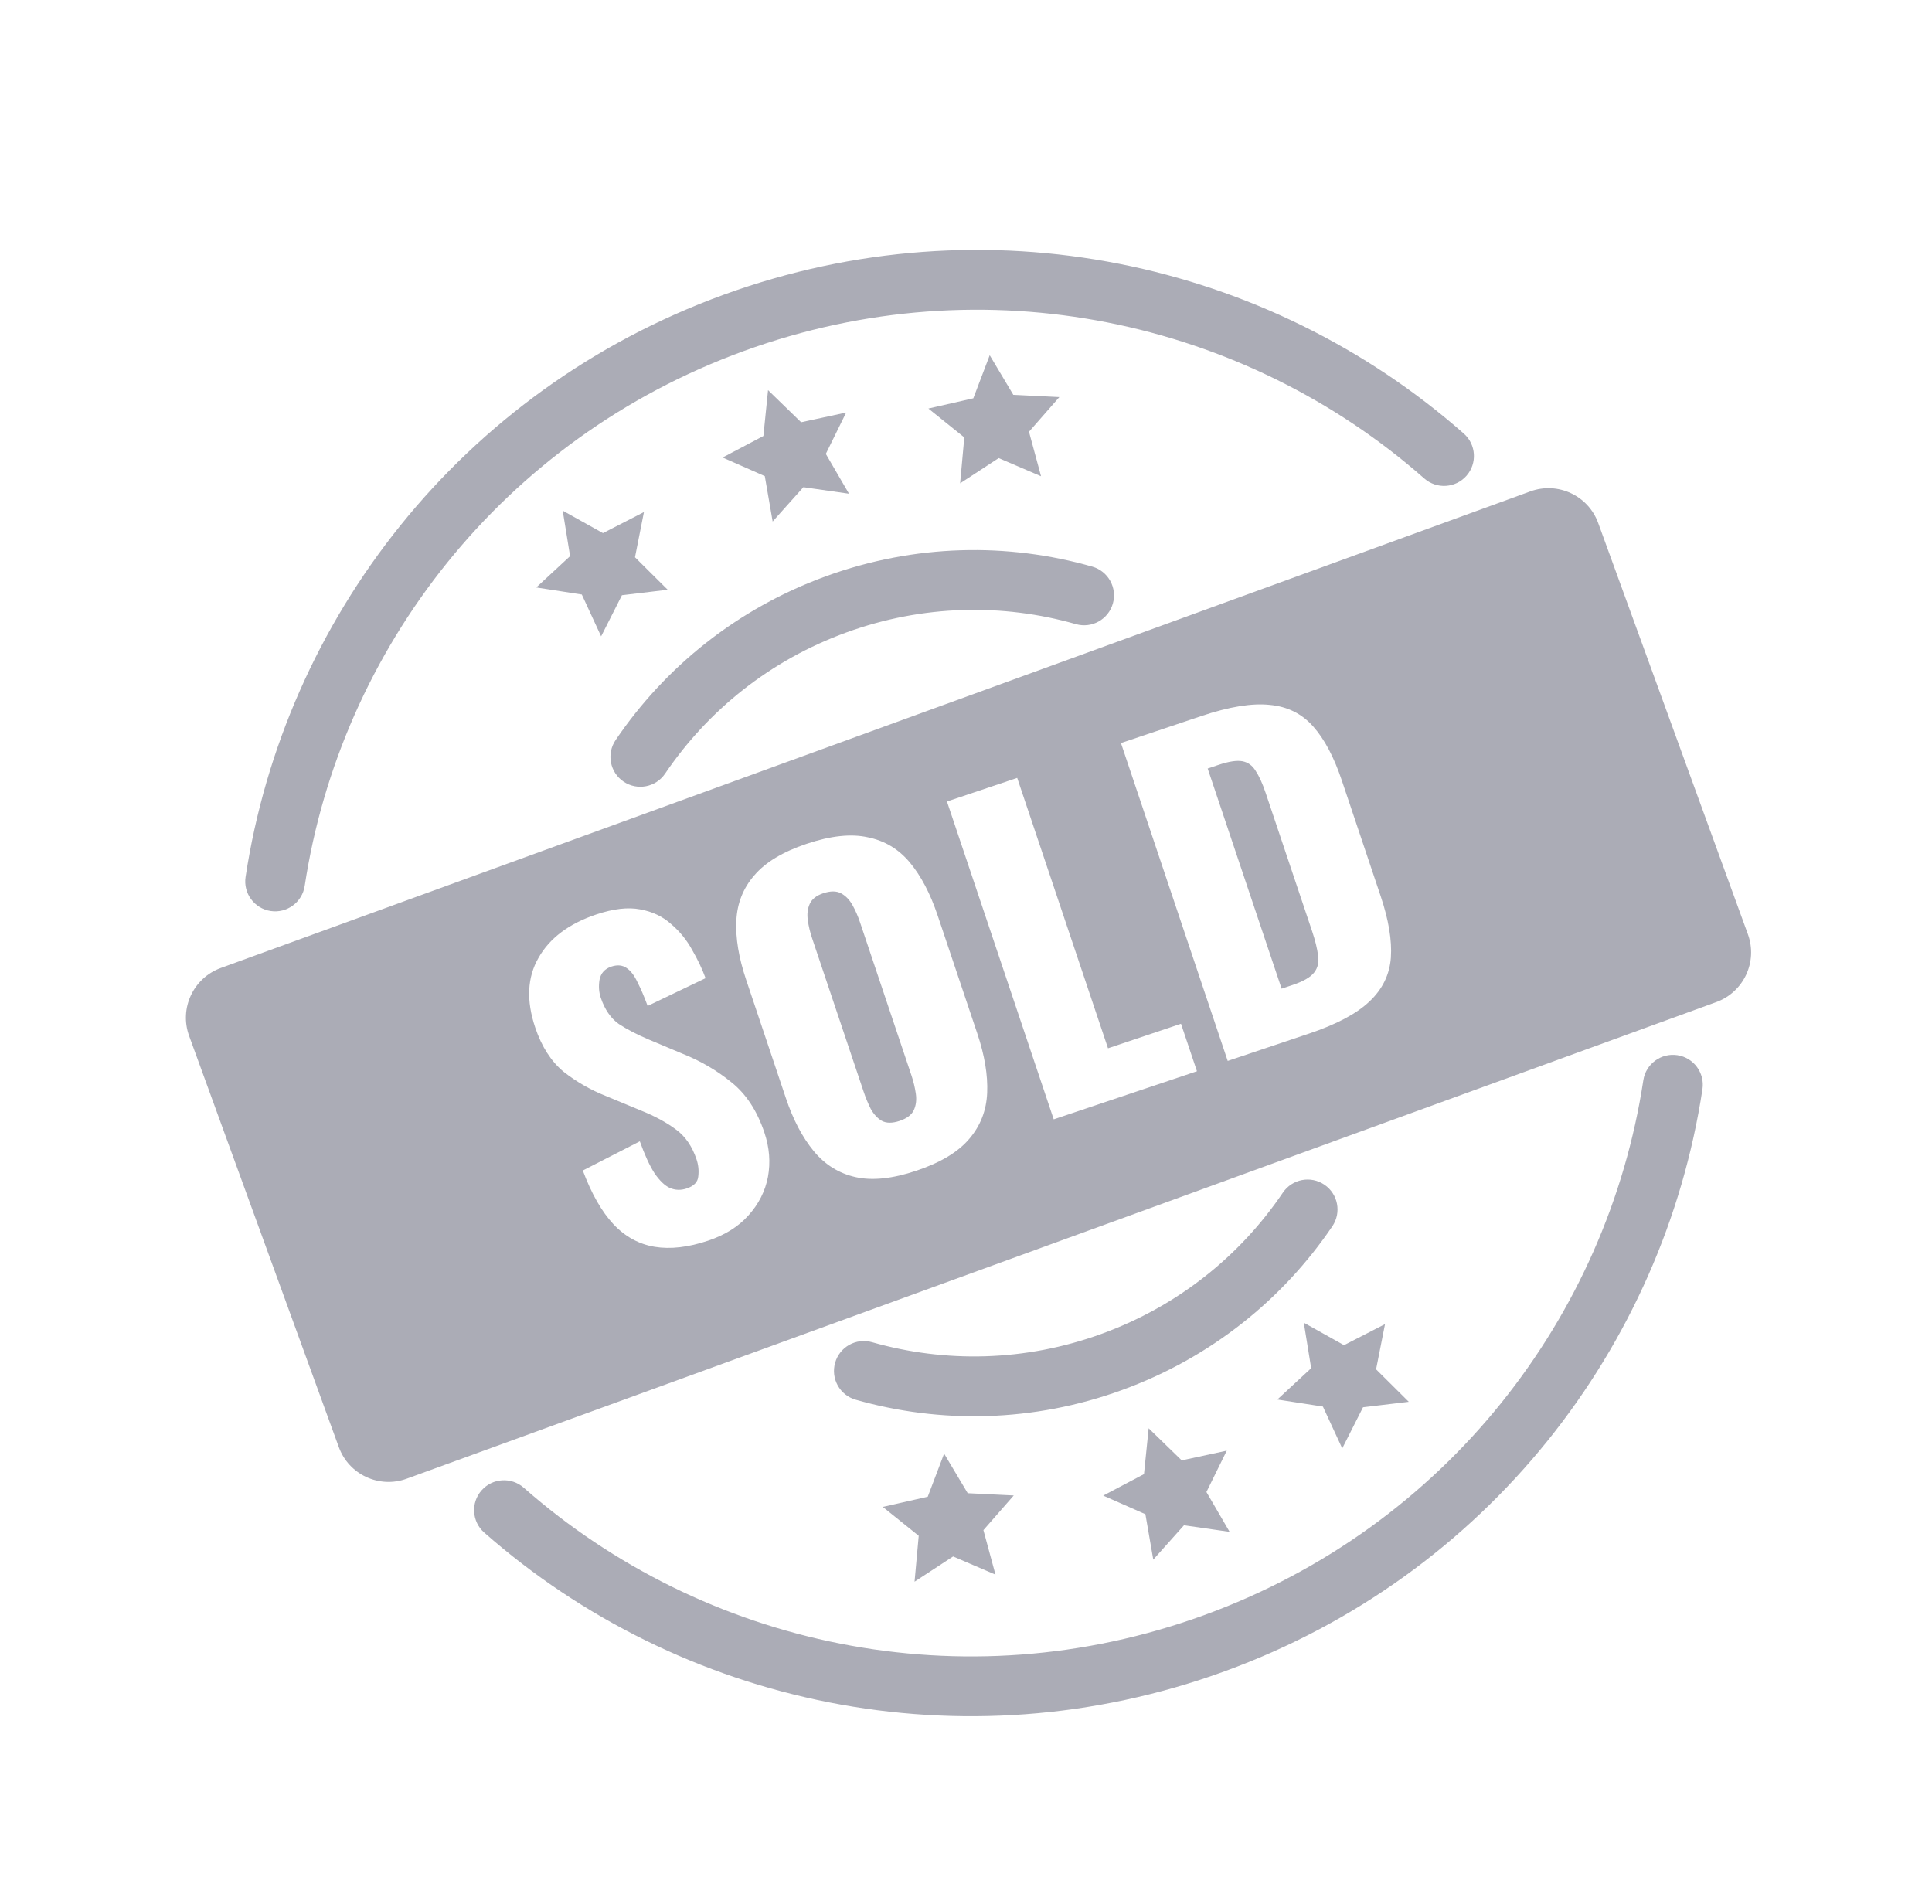 <svg width="70" height="69" viewBox="0 0 70 69" fill="none" xmlns="http://www.w3.org/2000/svg">
<g filter="url(#filter0_d_5892_23746)">
<path fill-rule="evenodd" clip-rule="evenodd" d="M11.04 31.101C12.341 22.534 18.193 14.908 26.954 11.719C35.715 8.531 45.1 10.61 51.604 16.337C52.053 16.732 52.738 16.689 53.133 16.24C53.528 15.791 53.485 15.106 53.036 14.711C45.957 8.478 35.744 6.214 26.213 9.683C16.683 13.152 10.314 21.451 8.898 30.776C8.808 31.367 9.215 31.92 9.806 32.01C10.398 32.099 10.95 31.693 11.04 31.101ZM18.976 52.907C18.527 52.512 17.843 52.555 17.448 53.004C17.052 53.453 17.096 54.138 17.545 54.533C24.623 60.766 34.837 63.029 44.367 59.561C53.898 56.092 60.267 47.793 61.683 38.468C61.773 37.877 61.366 37.324 60.775 37.234C60.183 37.145 59.631 37.551 59.541 38.143C58.239 46.71 52.387 54.336 43.626 57.525C34.865 60.713 25.48 58.633 18.976 52.907ZM24.098 27.032C25.639 24.757 27.883 22.929 30.664 21.917C33.445 20.905 36.339 20.862 38.982 21.615C39.557 21.779 40.157 21.445 40.321 20.869C40.484 20.294 40.151 19.695 39.575 19.531C36.509 18.657 33.147 18.708 29.923 19.881C26.699 21.055 24.092 23.177 22.304 25.817C21.968 26.313 22.098 26.986 22.593 27.322C23.089 27.657 23.762 27.527 24.098 27.032ZM31.596 47.634C31.021 47.47 30.422 47.803 30.258 48.379C30.094 48.954 30.427 49.554 31.003 49.718C34.069 50.591 37.431 50.541 40.655 49.367C43.879 48.194 46.487 46.072 48.275 43.431C48.61 42.936 48.48 42.262 47.985 41.927C47.489 41.591 46.816 41.721 46.48 42.216C44.94 44.492 42.695 46.319 39.914 47.331C37.133 48.343 34.239 48.386 31.596 47.634ZM27.828 13.137L29.026 14.301L30.658 13.949L29.921 15.447L30.761 16.89L29.108 16.653L27.995 17.897L27.71 16.252L26.182 15.578L27.659 14.799L27.828 13.137ZM42.816 51.917L41.618 50.753L41.449 52.414L39.972 53.193L41.5 53.867L41.785 55.513L42.898 54.268L44.551 54.506L43.711 53.063L44.448 51.564L42.816 51.917ZM35.859 11.873L36.714 13.307L38.382 13.389L37.282 14.645L37.719 16.257L36.185 15.599L34.787 16.513L34.938 14.85L33.637 13.804L35.265 13.433L35.859 11.873ZM35.062 53.106L34.207 51.672L33.614 53.233L31.986 53.603L33.287 54.65L33.136 56.312L34.533 55.398L36.068 56.056L35.631 54.444L36.73 53.188L35.062 53.106ZM20.388 17.503L21.846 18.317L23.331 17.555L23.007 19.192L24.192 20.369L22.534 20.567L21.78 22.058L21.08 20.542L19.43 20.286L20.655 19.151L20.388 17.503ZM48.697 47.742L47.239 46.927L47.506 48.576L46.281 49.711L47.931 49.966L48.632 51.482L49.385 49.992L51.043 49.794L49.858 48.617L50.182 46.979L48.697 47.742Z" fill="#ABACB6"/>
<path fill-rule="evenodd" clip-rule="evenodd" d="M7.999 34.075C7.003 34.438 6.49 35.538 6.852 36.534L12.276 51.435C12.638 52.431 13.739 52.944 14.734 52.581L62.183 35.311C63.179 34.949 63.692 33.849 63.33 32.853L57.906 17.952C57.544 16.956 56.443 16.443 55.448 16.805L7.999 34.075ZM23.722 44.178C24.291 44.271 24.936 44.197 25.657 43.955C26.273 43.748 26.761 43.442 27.12 43.036C27.489 42.627 27.724 42.163 27.824 41.645C27.921 41.116 27.878 40.582 27.697 40.042C27.43 39.245 27.03 38.636 26.497 38.213C25.975 37.788 25.39 37.446 24.745 37.188L23.51 36.669C23.08 36.487 22.716 36.298 22.418 36.102C22.127 35.894 21.909 35.577 21.766 35.15C21.699 34.951 21.684 34.735 21.722 34.501C21.769 34.263 21.911 34.105 22.148 34.025C22.366 33.952 22.551 33.969 22.703 34.076C22.852 34.174 22.983 34.346 23.098 34.592C23.218 34.826 23.341 35.112 23.465 35.45L25.564 34.444C25.44 34.106 25.278 33.765 25.078 33.421C24.884 33.064 24.632 32.753 24.321 32.488C24.017 32.211 23.64 32.031 23.191 31.95C22.752 31.866 22.224 31.927 21.607 32.134C20.612 32.468 19.913 32.993 19.51 33.709C19.103 34.415 19.064 35.256 19.392 36.233C19.625 36.925 19.967 37.458 20.42 37.834C20.88 38.196 21.39 38.489 21.95 38.712L23.236 39.245C23.736 39.447 24.156 39.675 24.495 39.93C24.831 40.176 25.078 40.536 25.237 41.01C25.304 41.209 25.325 41.413 25.3 41.622C25.285 41.828 25.145 41.975 24.879 42.064C24.671 42.134 24.468 42.128 24.272 42.046C24.085 41.961 23.898 41.782 23.711 41.507C23.533 41.229 23.357 40.845 23.182 40.355L21.116 41.413C21.431 42.257 21.803 42.907 22.231 43.365C22.655 43.813 23.152 44.084 23.722 44.178ZM31.002 41.653C31.607 41.788 32.34 41.71 33.203 41.42C34.075 41.127 34.711 40.745 35.112 40.273C35.522 39.798 35.74 39.239 35.767 38.597C35.794 37.955 35.675 37.241 35.411 36.454L33.974 32.174C33.706 31.377 33.37 30.736 32.964 30.25C32.558 29.764 32.05 29.46 31.439 29.338C30.835 29.204 30.096 29.283 29.224 29.576C28.362 29.865 27.73 30.246 27.33 30.718C26.926 31.181 26.709 31.729 26.679 32.361C26.648 32.994 26.767 33.708 27.035 34.504L28.472 38.784C28.736 39.571 29.073 40.212 29.482 40.708C29.891 41.203 30.398 41.519 31.002 41.653ZM33.112 39.22C33.034 39.394 32.861 39.525 32.596 39.615C32.331 39.704 32.114 39.703 31.946 39.611C31.788 39.517 31.655 39.372 31.547 39.176C31.448 38.977 31.362 38.768 31.289 38.55L29.427 33.005C29.35 32.777 29.297 32.557 29.269 32.346C29.236 32.124 29.26 31.927 29.338 31.753C29.417 31.578 29.58 31.45 29.826 31.367C30.091 31.278 30.308 31.279 30.476 31.371C30.644 31.462 30.782 31.605 30.89 31.801C30.994 31.988 31.085 32.194 31.161 32.422L33.024 37.968C33.097 38.186 33.15 38.405 33.182 38.627C33.214 38.848 33.191 39.046 33.112 39.22ZM34.31 28.042L38.178 39.559L43.368 37.816L42.79 36.096L40.145 36.984L36.855 27.187L34.31 28.042ZM40.614 25.924L44.482 37.442L47.426 36.453C48.421 36.119 49.151 35.732 49.615 35.291C50.088 34.847 50.348 34.317 50.394 33.7C50.437 33.074 50.313 32.33 50.023 31.467L48.619 27.286C48.333 26.433 47.986 25.779 47.581 25.325C47.172 24.861 46.646 24.6 46.004 24.541C45.359 24.473 44.534 24.608 43.529 24.945L40.614 25.924ZM46.834 34.69L46.435 34.824L43.756 26.847L44.14 26.718C44.519 26.59 44.81 26.546 45.013 26.583C45.215 26.621 45.375 26.736 45.492 26.928C45.619 27.118 45.74 27.383 45.855 27.724L47.541 32.744C47.655 33.085 47.727 33.377 47.756 33.621C47.795 33.861 47.748 34.067 47.615 34.238C47.483 34.409 47.222 34.56 46.834 34.69Z" fill="#ABACB6"/>
</g>
<defs>
<filter id="filter0_d_5892_23746" x="6.736" y="8.057" width="56.71" height="54.131" filterUnits="userSpaceOnUse" color-interpolation-filters="sRGB">
<feFlood flood-opacity="0" result="BackgroundImageFix"/>
<feColorMatrix in="SourceAlpha" type="matrix" values="0 0 0 0 0 0 0 0 0 0 0 0 0 0 0 0 0 0 127 0" result="hardAlpha"/>
<feOffset dy="1"/>
<feComposite in2="hardAlpha" operator="out"/>
<feColorMatrix type="matrix" values="0 0 0 0 0 0 0 0 0 0 0 0 0 0 0 0 0 0 0.15 0"/>
<feBlend mode="normal" in2="BackgroundImageFix" result="effect1_dropShadow_5892_23746"/>
<feBlend mode="normal" in="SourceGraphic" in2="effect1_dropShadow_5892_23746" result="shape"/>
</filter>
</defs>
</svg>
